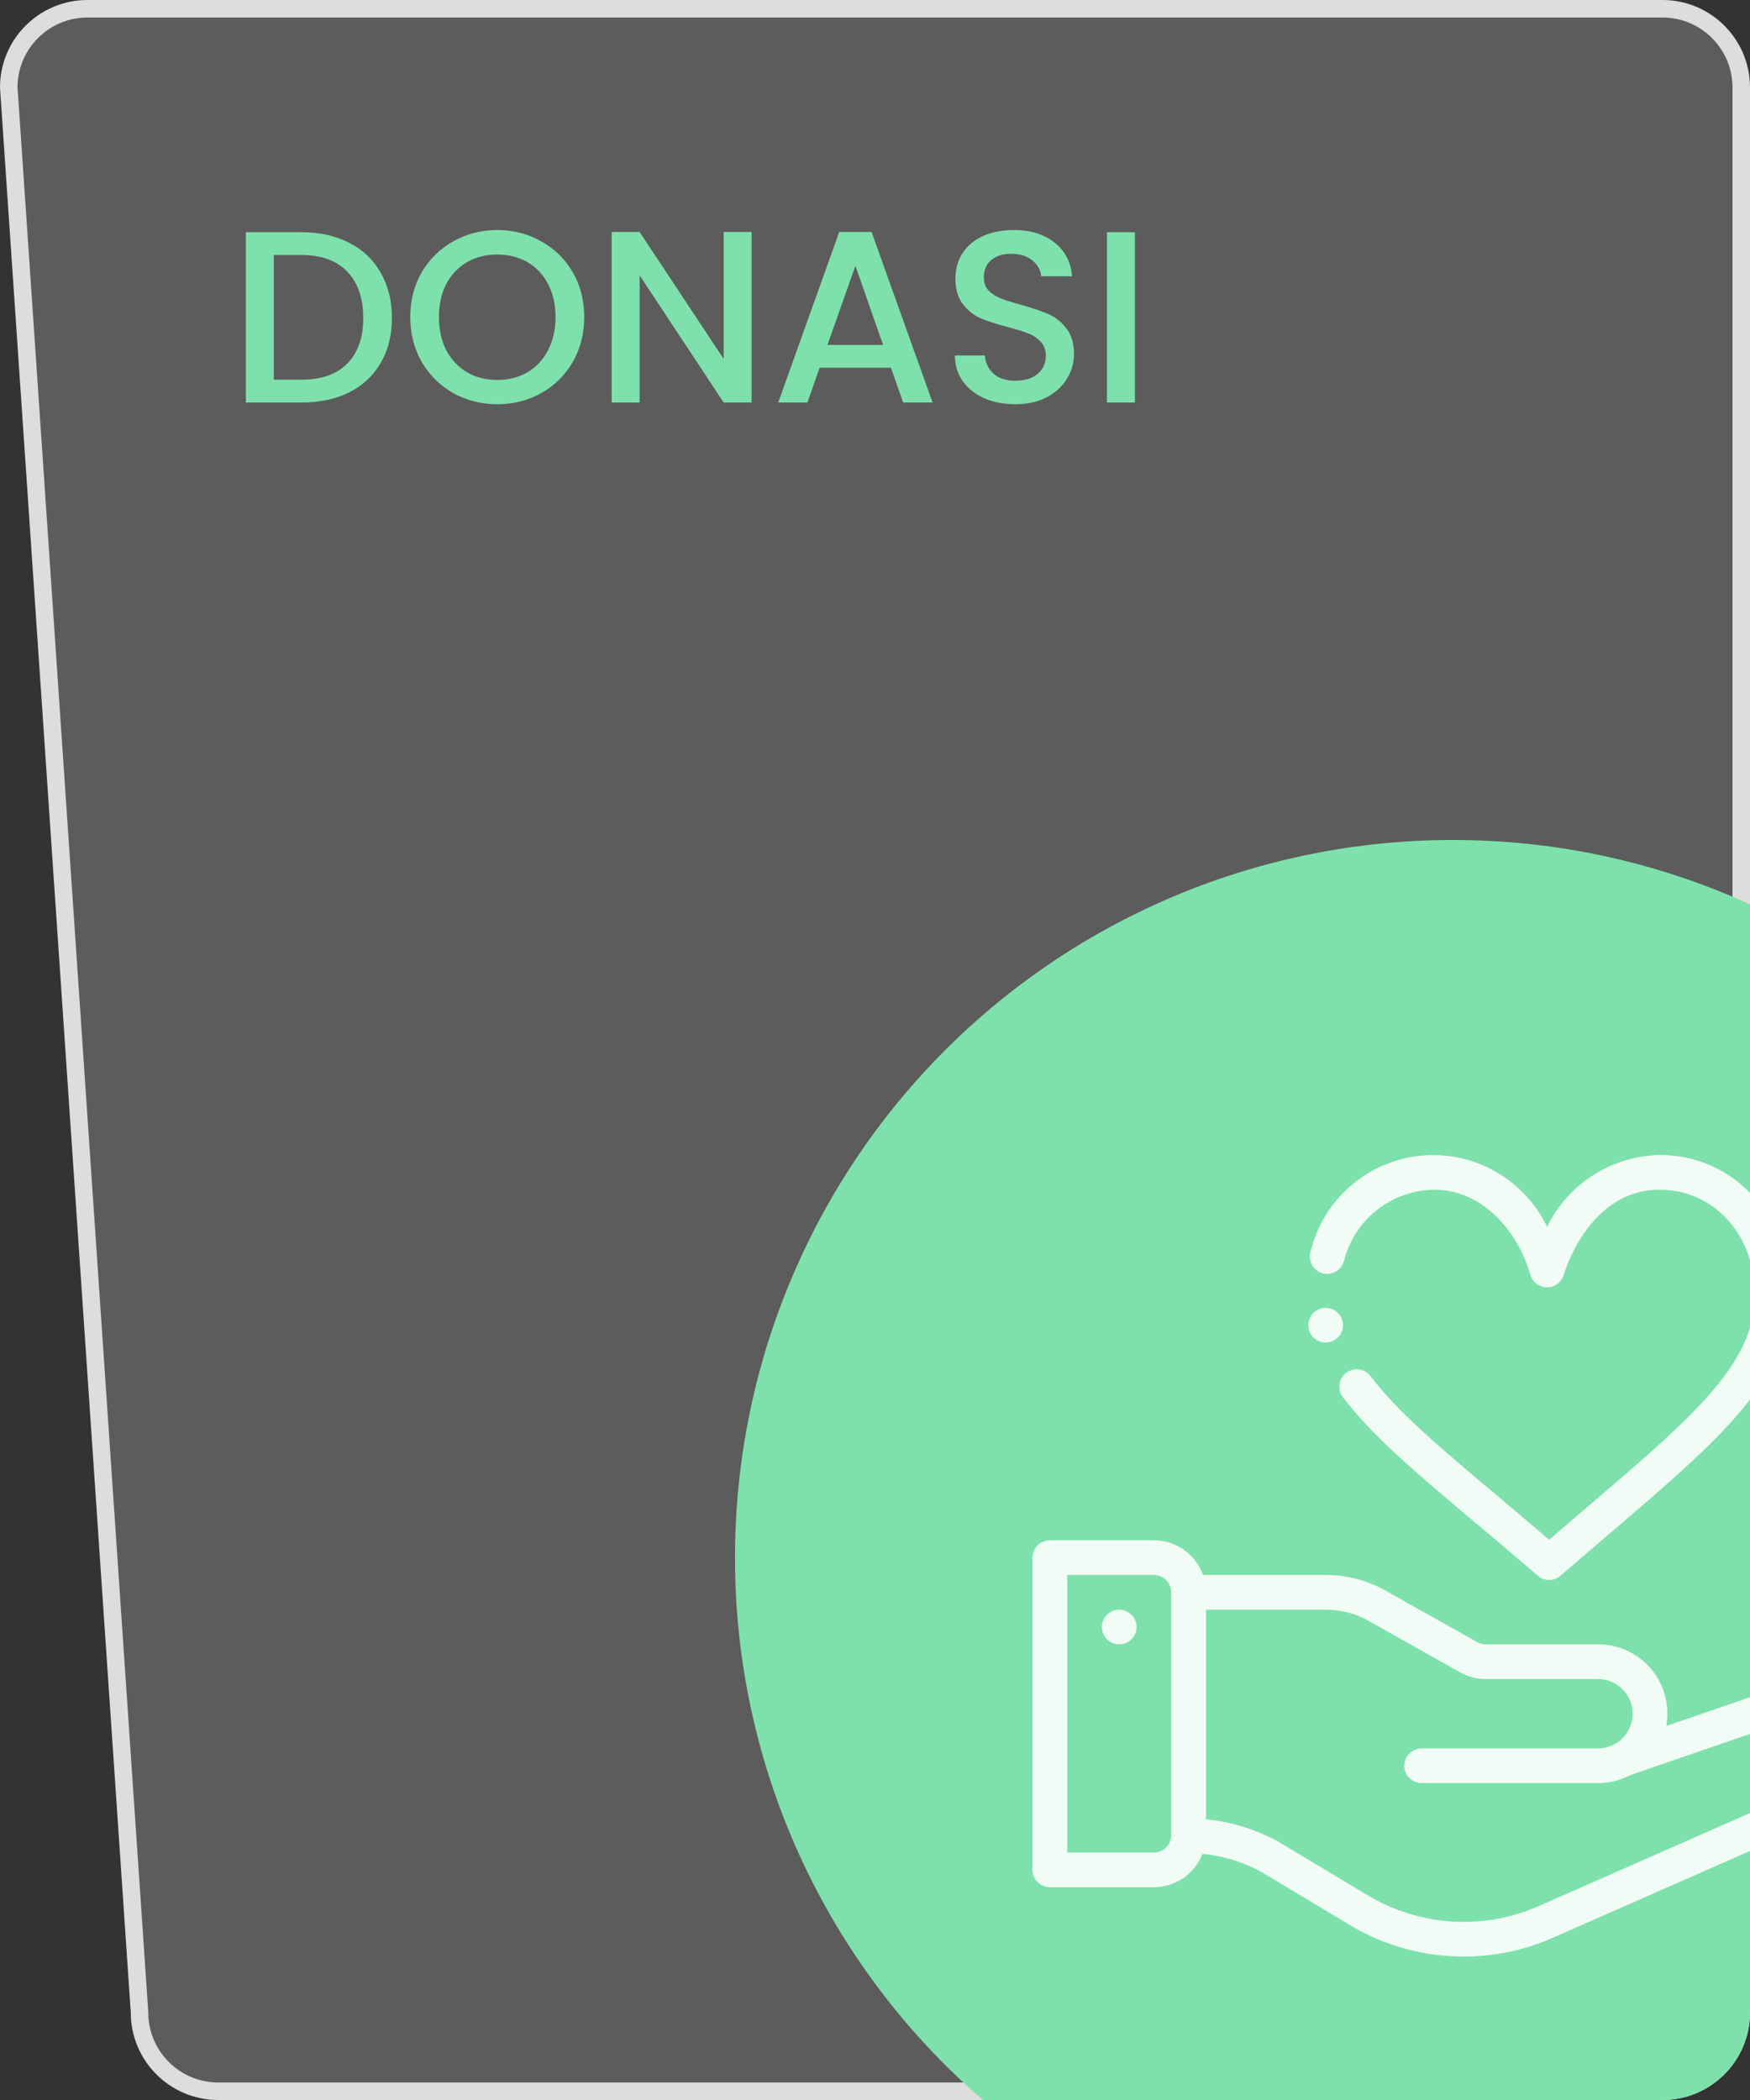 <svg width="100" height="120" viewBox="0 0 100 120" fill="none" xmlns="http://www.w3.org/2000/svg">
<rect x="0" y="0" width="100" height="120" fill="#333333" stroke="none"/>
<path d="M95 119.5H12.473C9.991 119.5 7.973 117.481 7.973 115V114.983L7.971 114.966L0.5 4.984C0.509 2.51 2.524 0.5 5 0.5H95C97.481 0.5 99.5 2.519 99.5 5V115C99.5 117.481 97.481 119.5 95 119.5Z" fill="white" fill-opacity="0.2"/>
<path d="M5 1C2.805 1 1.017 2.777 1 4.968L8.47 114.932L8.473 114.966V115C8.473 117.206 10.267 119 12.473 119H95C97.206 119 99 117.206 99 115V5C99 2.794 97.206 1 95 1H5ZM5 0H95C97.761 0 100 2.239 100 5V115C100 117.761 97.761 120 95 120H12.473C9.711 120 7.473 117.761 7.473 115L0 5C0 2.239 2.239 0 5 0Z" fill="#DDDDDD"/>
<path d="M17.228 13.27C18.264 13.27 19.169 13.471 19.944 13.872C20.728 14.264 21.33 14.833 21.75 15.58C22.179 16.317 22.394 17.181 22.394 18.17C22.394 19.159 22.179 20.018 21.75 20.746C21.33 21.474 20.728 22.034 19.944 22.426C19.169 22.809 18.264 23 17.228 23H14.05V13.27H17.228ZM17.228 21.698C18.367 21.698 19.239 21.39 19.846 20.774C20.453 20.158 20.756 19.29 20.756 18.17C20.756 17.041 20.453 16.159 19.846 15.524C19.239 14.889 18.367 14.572 17.228 14.572H15.646V21.698H17.228ZM28.414 23.098C27.508 23.098 26.673 22.888 25.908 22.468C25.152 22.039 24.55 21.446 24.102 20.69C23.663 19.925 23.444 19.066 23.444 18.114C23.444 17.162 23.663 16.308 24.102 15.552C24.55 14.796 25.152 14.208 25.908 13.788C26.673 13.359 27.508 13.144 28.414 13.144C29.328 13.144 30.164 13.359 30.92 13.788C31.685 14.208 32.287 14.796 32.726 15.552C33.164 16.308 33.384 17.162 33.384 18.114C33.384 19.066 33.164 19.925 32.726 20.69C32.287 21.446 31.685 22.039 30.92 22.468C30.164 22.888 29.328 23.098 28.414 23.098ZM28.414 21.712C29.058 21.712 29.632 21.567 30.136 21.278C30.64 20.979 31.032 20.559 31.312 20.018C31.601 19.467 31.746 18.833 31.746 18.114C31.746 17.395 31.601 16.765 31.312 16.224C31.032 15.683 30.64 15.267 30.136 14.978C29.632 14.689 29.058 14.544 28.414 14.544C27.77 14.544 27.196 14.689 26.692 14.978C26.188 15.267 25.791 15.683 25.502 16.224C25.222 16.765 25.082 17.395 25.082 18.114C25.082 18.833 25.222 19.467 25.502 20.018C25.791 20.559 26.188 20.979 26.692 21.278C27.196 21.567 27.77 21.712 28.414 21.712ZM42.948 23H41.352L36.55 15.734V23H34.954V13.256H36.55L41.352 20.508V13.256H42.948V23ZM50.91 21.012H46.836L46.136 23H44.47L47.956 13.256H49.804L53.29 23H51.61L50.91 21.012ZM50.462 19.71L48.88 15.188L47.284 19.71H50.462ZM58.012 23.098C57.358 23.098 56.77 22.986 56.248 22.762C55.725 22.529 55.315 22.202 55.016 21.782C54.717 21.362 54.568 20.872 54.568 20.312H56.276C56.313 20.732 56.477 21.077 56.766 21.348C57.065 21.619 57.48 21.754 58.012 21.754C58.562 21.754 58.992 21.623 59.3 21.362C59.608 21.091 59.762 20.746 59.762 20.326C59.762 19.999 59.664 19.733 59.468 19.528C59.281 19.323 59.043 19.164 58.754 19.052C58.474 18.94 58.082 18.819 57.578 18.688C56.943 18.52 56.425 18.352 56.024 18.184C55.632 18.007 55.296 17.736 55.016 17.372C54.736 17.008 54.596 16.523 54.596 15.916C54.596 15.356 54.736 14.866 55.016 14.446C55.296 14.026 55.688 13.704 56.192 13.48C56.696 13.256 57.279 13.144 57.942 13.144C58.885 13.144 59.654 13.382 60.252 13.858C60.858 14.325 61.194 14.969 61.26 15.79H59.496C59.468 15.435 59.3 15.132 58.992 14.88C58.684 14.628 58.278 14.502 57.774 14.502C57.316 14.502 56.943 14.619 56.654 14.852C56.364 15.085 56.22 15.421 56.22 15.86C56.22 16.159 56.309 16.406 56.486 16.602C56.672 16.789 56.906 16.938 57.186 17.05C57.466 17.162 57.849 17.283 58.334 17.414C58.978 17.591 59.501 17.769 59.902 17.946C60.312 18.123 60.658 18.399 60.938 18.772C61.227 19.136 61.372 19.626 61.372 20.242C61.372 20.737 61.236 21.203 60.966 21.642C60.705 22.081 60.317 22.435 59.804 22.706C59.3 22.967 58.703 23.098 58.012 23.098ZM64.851 13.27V23H63.255V13.27H64.851Z" fill="#7EE1AB"/>
<path d="M56.166 120C51.715 116.155 48.145 111.395 45.701 106.046C43.256 100.696 41.994 94.882 42 89C42 78.126 46.32 67.698 54.009 60.009C61.698 52.32 72.126 48 83 48C88.865 47.992 94.663 49.246 100 51.679V115C100 116.326 99.473 117.598 98.535 118.536C97.598 119.473 96.326 120 95 120H56.166Z" fill="#7EE1AB"/>
<path d="M63.956 91.982C63.76 91.982 63.568 92.04 63.405 92.149C63.242 92.258 63.115 92.413 63.04 92.594C62.965 92.775 62.946 92.974 62.984 93.166C63.022 93.359 63.117 93.535 63.255 93.674C63.394 93.812 63.57 93.907 63.763 93.945C63.955 93.983 64.154 93.964 64.335 93.889C64.516 93.814 64.671 93.686 64.78 93.524C64.889 93.361 64.947 93.169 64.947 92.973C64.947 92.71 64.842 92.458 64.656 92.273C64.471 92.087 64.219 91.982 63.956 91.982Z" fill="white" fill-opacity="0.9"/>
<path fill-rule="evenodd" clip-rule="evenodd" d="M100 96.986L95.214 98.631C95.319 98.06 95.296 97.473 95.148 96.911C95.001 96.35 94.731 95.828 94.359 95.382C93.987 94.937 93.521 94.579 92.995 94.333C92.468 94.088 91.895 93.962 91.314 93.963H84.895C84.724 93.963 84.557 93.919 84.408 93.836L79.171 90.891C78.133 90.307 76.962 90 75.771 89.999H68.742C68.537 89.42 68.157 88.919 67.656 88.564C67.155 88.21 66.556 88.018 65.942 88.017H59.991C59.728 88.017 59.476 88.121 59.29 88.307C59.104 88.493 59 88.745 59 89.008V106.848C59 106.978 59.026 107.107 59.075 107.227C59.125 107.347 59.198 107.457 59.29 107.549C59.382 107.641 59.492 107.714 59.612 107.764C59.732 107.813 59.861 107.839 59.991 107.839H65.939C66.54 107.838 67.127 107.655 67.622 107.315C68.117 106.974 68.498 106.492 68.714 105.931C69.843 106.046 70.941 106.372 71.95 106.892L77.134 110.002C78.889 111.055 80.874 111.666 82.917 111.783C84.96 111.9 87.002 111.518 88.865 110.671L100 105.768V103.604L88.05 108.866C86.479 109.581 84.757 109.904 83.033 109.806C81.309 109.708 79.635 109.192 78.155 108.304L72.971 105.194C71.712 104.522 70.333 104.102 68.913 103.96V91.98H75.769C76.62 91.98 77.457 92.2 78.199 92.617L83.436 95.562C83.881 95.813 84.384 95.945 84.895 95.945H91.314C91.84 95.945 92.344 96.154 92.716 96.526C93.088 96.897 93.296 97.402 93.296 97.927C93.296 98.453 93.088 98.958 92.716 99.329C92.344 99.701 91.84 99.91 91.314 99.91H81.238C80.975 99.91 80.723 100.014 80.537 100.2C80.351 100.386 80.247 100.638 80.247 100.901C80.247 101.164 80.351 101.416 80.537 101.602C80.723 101.788 80.975 101.892 81.238 101.892H91.314C91.962 101.892 92.6 101.732 93.172 101.428L100 99.081V96.986ZM66.638 105.569C66.824 105.384 66.929 105.133 66.93 104.871V90.989C66.93 90.726 66.825 90.474 66.639 90.288C66.454 90.103 66.202 89.998 65.939 89.998H60.982V105.858H65.939C66.201 105.858 66.452 105.754 66.638 105.569Z" fill="white" fill-opacity="0.9"/>
<path fill-rule="evenodd" clip-rule="evenodd" d="M100 68.166C98.699 66.826 96.91 66 94.836 66C93.49 66.028 92.178 66.427 91.043 67.151C89.909 67.875 88.995 68.897 88.402 70.106C87.762 68.766 86.723 67.657 85.428 66.93C84.133 66.202 82.645 65.893 81.168 66.044C79.69 66.194 78.296 66.797 77.174 67.771C76.052 68.744 75.259 70.04 74.902 71.482C74.859 71.609 74.842 71.743 74.852 71.876C74.862 72.009 74.899 72.139 74.961 72.257C75.022 72.376 75.107 72.481 75.21 72.566C75.314 72.651 75.433 72.714 75.561 72.752C75.689 72.79 75.824 72.801 75.957 72.785C76.089 72.769 76.217 72.727 76.333 72.661C76.449 72.594 76.551 72.505 76.631 72.398C76.712 72.292 76.77 72.17 76.802 72.04C77.094 70.888 77.76 69.865 78.696 69.131C79.631 68.397 80.783 67.994 81.972 67.984C84.8 67.984 86.783 70.495 87.45 72.833C87.508 73.042 87.633 73.226 87.805 73.357C87.978 73.488 88.188 73.559 88.405 73.559C88.622 73.559 88.832 73.488 89.005 73.357C89.177 73.226 89.302 73.042 89.36 72.833L89.36 72.832C89.385 72.745 90.767 67.984 94.839 67.984C97.304 67.984 99.29 69.613 100 71.998V68.166ZM100 75.873C99.061 78.975 95.802 81.76 90.715 86.107C90.018 86.703 89.287 87.327 88.523 87.986C87.475 87.086 86.477 86.247 85.537 85.457C82.404 82.824 79.908 80.727 78.332 78.663C78.255 78.555 78.157 78.463 78.044 78.393C77.931 78.323 77.805 78.277 77.673 78.257C77.542 78.237 77.408 78.243 77.279 78.276C77.15 78.309 77.029 78.367 76.923 78.448C76.817 78.528 76.729 78.629 76.663 78.745C76.597 78.86 76.555 78.988 76.539 79.12C76.524 79.252 76.535 79.386 76.572 79.513C76.609 79.641 76.672 79.76 76.756 79.863C78.468 82.105 81.055 84.278 84.279 86.988C85.403 87.932 86.605 88.942 87.874 90.042L87.87 90.043C88.05 90.2 88.281 90.286 88.52 90.286C88.759 90.286 88.99 90.2 89.17 90.043C90.114 89.225 91.015 88.454 91.872 87.722C95.433 84.679 98.215 82.301 100 79.969V75.873Z" fill="white" fill-opacity="0.9"/>
<path d="M75.752 74.735C75.556 74.735 75.364 74.793 75.201 74.902C75.038 75.011 74.911 75.166 74.836 75.347C74.761 75.528 74.742 75.727 74.78 75.919C74.818 76.112 74.913 76.288 75.051 76.427C75.19 76.565 75.366 76.66 75.559 76.698C75.751 76.736 75.95 76.717 76.131 76.642C76.312 76.567 76.467 76.439 76.576 76.277C76.685 76.114 76.743 75.922 76.743 75.726C76.743 75.463 76.638 75.211 76.453 75.025C76.267 74.84 76.015 74.735 75.752 74.735V74.735Z" fill="white" fill-opacity="0.9"/>
</svg>
